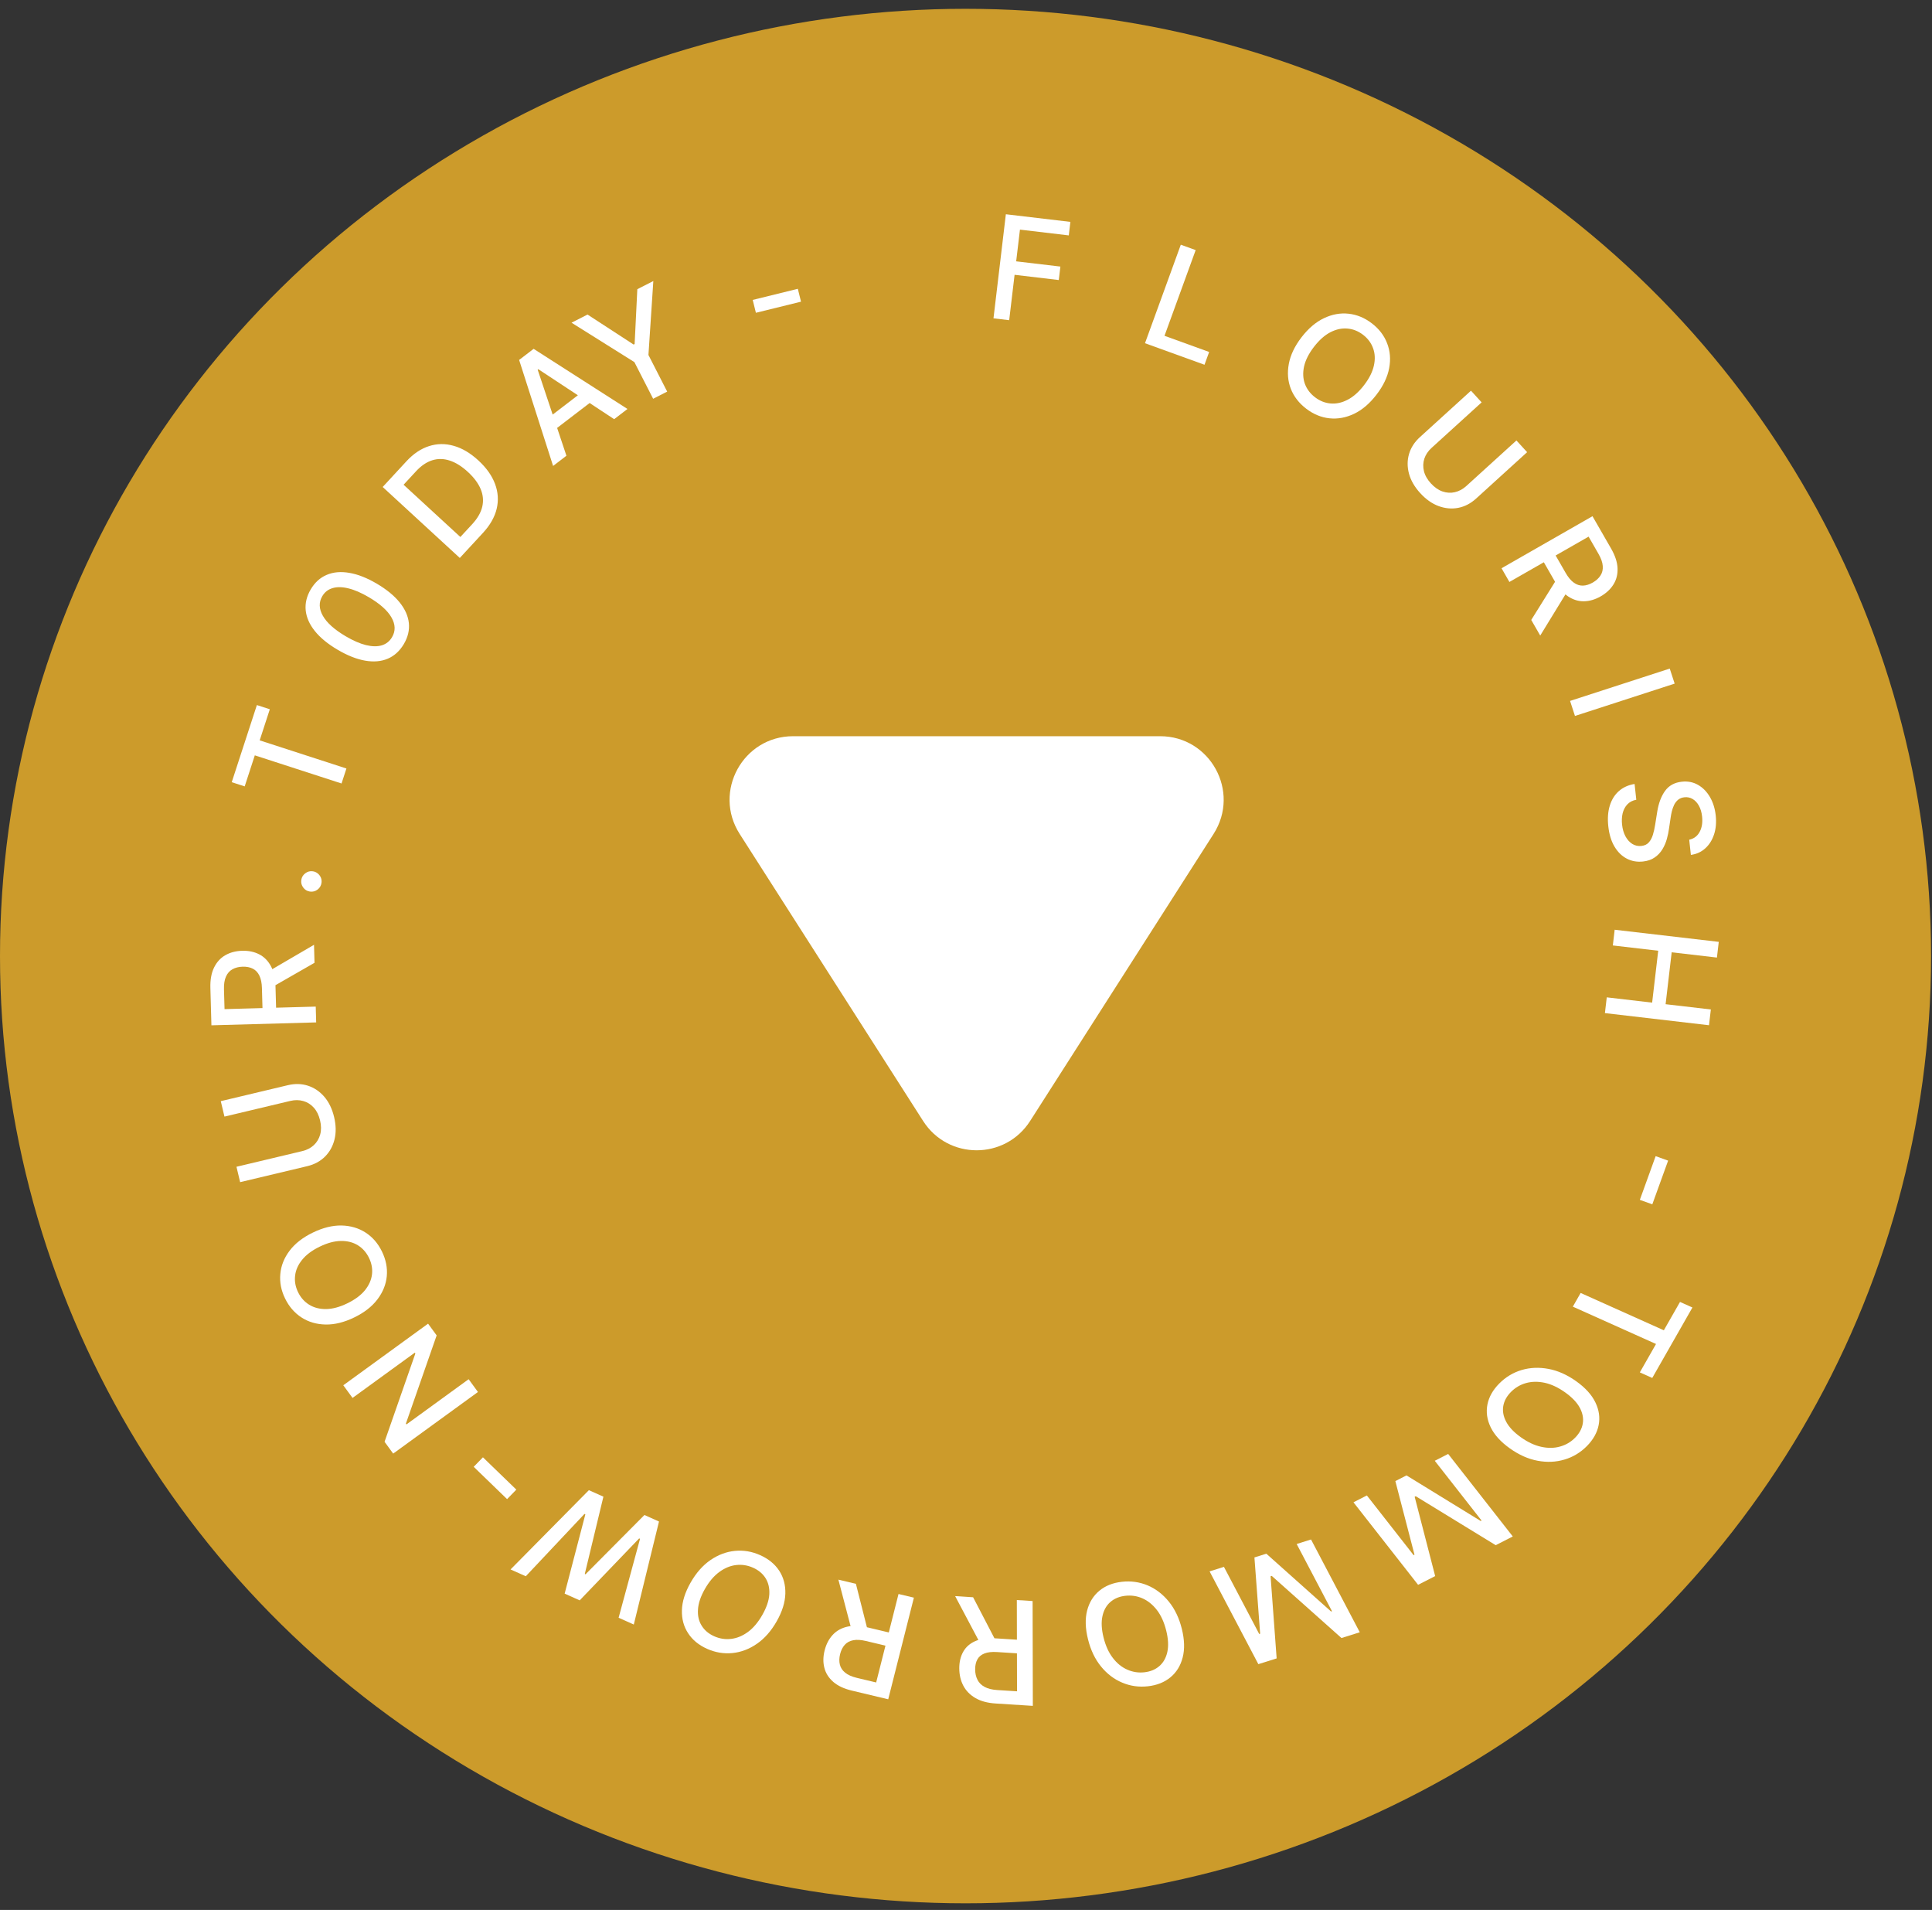 <svg width="172" height="170" viewBox="0 0 172 170" fill="none" xmlns="http://www.w3.org/2000/svg">
<rect x="0" y="0" width="172" height="170" fill="#333333" stroke="none"/>
<ellipse cx="85.958" cy="85.097" rx="85.958" ry="84.313" fill="#CC9B2B"/>
<path d="M91.708 99.777C89.485 103.254 84.406 103.254 82.183 99.777L65.849 74.225C63.444 70.462 66.146 65.528 70.611 65.528L103.28 65.528C107.745 65.528 110.447 70.462 108.042 74.225L91.708 99.777Z" fill="white"/>
<path d="M42.172 130.557L42.994 129.712L45.967 132.588L45.144 133.434L42.172 130.557Z" fill="white"/>
<path d="M30.563 123.3L38.111 117.816L38.874 118.861L36.135 126.713L36.186 126.783L41.721 122.761L42.551 123.898L35.004 129.382L34.236 128.329L36.979 120.469L36.928 120.399L31.385 124.426L30.563 123.3Z" fill="white"/>
<path d="M27.852 109.709C28.748 109.275 29.599 109.065 30.403 109.079C31.205 109.096 31.918 109.305 32.544 109.707C33.165 110.108 33.651 110.67 34.004 111.394C34.358 112.12 34.502 112.852 34.435 113.589C34.365 114.325 34.087 115.014 33.602 115.654C33.117 116.294 32.428 116.831 31.534 117.264C30.638 117.699 29.789 117.908 28.987 117.892C28.182 117.877 27.47 117.669 26.849 117.269C26.223 116.866 25.734 116.302 25.38 115.576C25.027 114.853 24.886 114.123 24.957 113.387C25.023 112.649 25.299 111.96 25.784 111.32C26.266 110.681 26.956 110.144 27.852 109.709ZM28.463 110.962C27.779 111.294 27.258 111.683 26.899 112.131C26.535 112.577 26.326 113.05 26.272 113.549C26.214 114.046 26.302 114.535 26.536 115.015C26.771 115.499 27.103 115.871 27.531 116.133C27.957 116.395 28.458 116.523 29.036 116.517C29.61 116.508 30.238 116.339 30.921 116.007C31.605 115.676 32.128 115.287 32.491 114.841C32.851 114.393 33.06 113.921 33.118 113.423C33.174 112.927 33.084 112.437 32.848 111.954C32.614 111.474 32.284 111.102 31.859 110.839C31.429 110.575 30.928 110.447 30.354 110.455C29.776 110.462 29.146 110.631 28.463 110.962Z" fill="white"/>
<path d="M19.983 99.386L19.655 98.012L25.624 96.591C26.259 96.44 26.858 96.455 27.419 96.637C27.978 96.819 28.463 97.147 28.873 97.621C29.28 98.095 29.57 98.696 29.744 99.422C29.917 100.146 29.93 100.811 29.781 101.418C29.63 102.025 29.346 102.536 28.93 102.95C28.511 103.365 27.984 103.648 27.349 103.799L21.379 105.221L21.052 103.852L26.91 102.457C27.321 102.359 27.664 102.182 27.94 101.926C28.215 101.667 28.405 101.349 28.508 100.971C28.608 100.595 28.604 100.177 28.494 99.72C28.384 99.259 28.199 98.883 27.939 98.592C27.675 98.299 27.363 98.102 27.001 98.001C26.639 97.897 26.253 97.893 25.842 97.991L19.983 99.386Z" fill="white"/>
<path d="M28.148 91.002L18.822 91.261L18.73 87.937C18.709 87.214 18.817 86.611 19.053 86.128C19.288 85.641 19.623 85.273 20.056 85.024C20.487 84.775 20.989 84.643 21.563 84.627C22.134 84.611 22.64 84.717 23.08 84.945C23.518 85.17 23.863 85.519 24.117 85.992C24.37 86.462 24.506 87.058 24.526 87.78L24.597 90.299L23.385 90.332L23.319 87.942C23.306 87.486 23.23 87.118 23.092 86.836C22.953 86.551 22.758 86.345 22.505 86.219C22.253 86.092 21.952 86.034 21.602 86.043C21.25 86.053 20.947 86.13 20.693 86.273C20.439 86.414 20.247 86.631 20.119 86.923C19.987 87.212 19.927 87.589 19.94 88.053L19.99 89.82L28.109 89.595L28.148 91.002ZM23.812 86.515L27.956 84.094L28 85.697L23.856 88.073L23.812 86.515Z" fill="white"/>
<path d="M28.623 78.578C28.589 78.825 28.472 79.025 28.273 79.179C28.071 79.332 27.845 79.391 27.595 79.356C27.349 79.322 27.15 79.205 27 79.003C26.848 78.801 26.788 78.577 26.822 78.33C26.857 78.083 26.975 77.884 27.177 77.731C27.376 77.577 27.599 77.517 27.845 77.552C28.011 77.574 28.157 77.637 28.284 77.741C28.408 77.841 28.501 77.964 28.564 78.11C28.626 78.257 28.646 78.413 28.623 78.578Z" fill="white"/>
<path d="M21.784 69.995L20.631 69.621L22.869 62.756L24.021 63.13L23.119 65.898L30.841 68.402L30.406 69.736L22.684 67.232L21.784 69.995Z" fill="white"/>
<path d="M35.951 57.329C35.582 57.947 35.105 58.381 34.521 58.629C33.937 58.877 33.266 58.935 32.508 58.803C31.75 58.671 30.934 58.348 30.06 57.834C29.188 57.322 28.512 56.767 28.032 56.171C27.553 55.573 27.281 54.958 27.216 54.328C27.152 53.696 27.302 53.072 27.665 52.457C28.028 51.843 28.503 51.412 29.09 51.166C29.674 50.917 30.344 50.858 31.099 50.989C31.853 51.115 32.666 51.435 33.538 51.947C34.415 52.463 35.095 53.019 35.578 53.617C36.058 54.213 36.332 54.827 36.4 55.458C36.465 56.089 36.315 56.712 35.951 57.329ZM34.902 56.713C35.224 56.169 35.209 55.588 34.858 54.969C34.509 54.348 33.832 53.742 32.827 53.151C32.159 52.759 31.553 52.498 31.009 52.368C30.464 52.234 29.995 52.228 29.602 52.349C29.208 52.466 28.905 52.704 28.694 53.062C28.374 53.604 28.39 54.185 28.742 54.808C29.093 55.431 29.77 56.038 30.771 56.63C31.441 57.024 32.049 57.288 32.594 57.422C33.139 57.552 33.606 57.557 33.997 57.438C34.386 57.318 34.688 57.076 34.902 56.713Z" fill="white"/>
<path d="M42.985 47.444L40.935 49.662L34.069 43.346L36.184 41.057C36.805 40.386 37.475 39.936 38.195 39.708C38.913 39.477 39.647 39.468 40.396 39.683C41.144 39.893 41.875 40.326 42.588 40.982C43.303 41.64 43.797 42.336 44.07 43.069C44.345 43.801 44.395 44.54 44.218 45.285C44.039 46.029 43.629 46.748 42.985 47.444ZM40.985 47.795L42.028 46.668C42.51 46.147 42.813 45.622 42.935 45.096C43.056 44.567 43.008 44.044 42.791 43.527C42.572 43.008 42.191 42.498 41.648 41.999C41.109 41.503 40.573 41.169 40.039 40.995C39.507 40.819 38.988 40.81 38.482 40.968C37.976 41.126 37.492 41.454 37.031 41.954L35.93 43.145L40.985 47.795Z" fill="white"/>
<path d="M50.427 40.564L49.241 41.473L46.216 32.038L47.507 31.049L55.863 36.401L54.676 37.31L47.926 32.863L47.868 32.907L50.427 40.564ZM48.398 37.517L52.246 34.57L52.968 35.508L49.12 38.455L48.398 37.517Z" fill="white"/>
<path d="M50.881 28.723L52.306 27.997L56.41 30.667L56.499 30.622L56.739 25.741L58.164 25.015L57.729 31.596L59.397 34.856L58.147 35.493L56.479 32.232L50.881 28.723Z" fill="white"/>
<path d="M71.028 25.706L71.312 26.852L67.295 27.84L67.012 26.695L71.028 25.706Z" fill="white"/>
<path d="M88.447 28.334L89.548 19.07L95.293 19.749L95.15 20.952L90.803 20.438L90.467 23.261L94.403 23.726L94.261 24.925L90.325 24.46L89.845 28.499L88.447 28.334Z" fill="white"/>
<path d="M101.935 30.549L105.123 21.781L106.447 22.26L103.672 29.889L107.647 31.328L107.233 32.466L101.935 30.549Z" fill="white"/>
<path d="M122.543 35.132C121.935 35.921 121.268 36.489 120.542 36.835C119.817 37.179 119.085 37.311 118.346 37.231C117.611 37.15 116.924 36.865 116.285 36.375C115.644 35.884 115.188 35.294 114.917 34.605C114.651 33.915 114.592 33.175 114.74 32.386C114.888 31.596 115.264 30.808 115.87 30.021C116.478 29.232 117.144 28.665 117.868 28.321C118.595 27.975 119.325 27.842 120.06 27.923C120.8 28.003 121.49 28.289 122.131 28.78C122.77 29.269 123.223 29.859 123.489 30.549C123.759 31.238 123.821 31.977 123.673 32.767C123.527 33.554 123.15 34.342 122.543 35.132ZM121.436 34.284C121.899 33.682 122.191 33.101 122.313 32.54C122.439 31.978 122.414 31.462 122.24 30.992C122.069 30.521 121.772 30.123 121.348 29.798C120.921 29.471 120.457 29.287 119.957 29.244C119.459 29.199 118.953 29.309 118.439 29.573C117.93 29.837 117.443 30.27 116.98 30.871C116.517 31.473 116.223 32.055 116.097 32.616C115.976 33.178 116 33.694 116.17 34.164C116.343 34.633 116.642 35.031 117.069 35.357C117.493 35.682 117.954 35.867 118.452 35.912C118.955 35.956 119.461 35.847 119.971 35.583C120.484 35.319 120.973 34.886 121.436 34.284Z" fill="white"/>
<path d="M135.003 39.204L135.955 40.247L131.415 44.375C130.932 44.814 130.4 45.09 129.82 45.203C129.242 45.313 128.659 45.26 128.071 45.044C127.485 44.826 126.94 44.441 126.436 43.889C125.934 43.34 125.602 42.764 125.438 42.162C125.277 41.557 125.278 40.974 125.442 40.41C125.608 39.844 125.932 39.342 126.416 38.903L130.956 34.775L131.905 35.814L127.449 39.865C127.137 40.149 126.922 40.47 126.804 40.827C126.688 41.187 126.677 41.557 126.769 41.937C126.863 42.315 127.069 42.678 127.387 43.025C127.706 43.375 128.05 43.614 128.419 43.743C128.792 43.872 129.161 43.893 129.526 43.807C129.894 43.723 130.234 43.539 130.546 43.255L135.003 39.204Z" fill="white"/>
<path d="M133.677 50.579L141.774 45.946L143.432 48.828C143.792 49.455 143.983 50.037 144.005 50.574C144.028 51.114 143.907 51.595 143.643 52.019C143.382 52.442 143.002 52.796 142.504 53.081C142.008 53.364 141.512 53.51 141.016 53.518C140.523 53.526 140.053 53.383 139.606 53.086C139.16 52.791 138.757 52.331 138.397 51.705L137.141 49.521L138.192 48.919L139.385 50.992C139.612 51.387 139.853 51.676 140.109 51.858C140.366 52.044 140.636 52.132 140.919 52.125C141.201 52.117 141.494 52.026 141.797 51.853C142.103 51.678 142.334 51.467 142.49 51.22C142.647 50.976 142.714 50.695 142.688 50.377C142.667 50.06 142.541 49.7 142.309 49.298L141.428 47.765L134.378 51.799L133.677 50.579ZM139.626 52.481L137.122 56.57L136.322 55.18L138.849 51.13L139.626 52.481Z" fill="white"/>
<path d="M149.089 60.847L140.214 63.725L139.778 62.387L148.652 59.509L149.089 60.847Z" fill="white"/>
<path d="M150.386 74.743C150.81 74.649 151.12 74.413 151.318 74.038C151.518 73.662 151.59 73.208 151.532 72.677C151.491 72.296 151.395 71.974 151.244 71.709C151.096 71.444 150.909 71.246 150.684 71.114C150.463 70.985 150.22 70.935 149.958 70.964C149.737 70.987 149.553 71.059 149.404 71.179C149.255 71.302 149.136 71.454 149.045 71.635C148.958 71.818 148.889 72.012 148.838 72.216C148.79 72.42 148.753 72.615 148.728 72.801L148.59 73.732C148.55 74.036 148.485 74.35 148.395 74.674C148.305 74.999 148.173 75.305 148 75.592C147.826 75.88 147.599 76.121 147.318 76.316C147.037 76.515 146.688 76.636 146.271 76.681C145.746 76.738 145.265 76.653 144.828 76.425C144.391 76.2 144.027 75.844 143.735 75.356C143.445 74.871 143.26 74.267 143.181 73.542C143.106 72.848 143.151 72.235 143.316 71.704C143.481 71.173 143.751 70.742 144.124 70.412C144.501 70.081 144.967 69.87 145.522 69.779L145.674 71.183C145.342 71.247 145.075 71.386 144.872 71.6C144.672 71.817 144.535 72.081 144.458 72.392C144.385 72.705 144.369 73.041 144.408 73.4C144.45 73.796 144.551 74.141 144.708 74.436C144.868 74.733 145.07 74.959 145.313 75.113C145.559 75.266 145.832 75.327 146.134 75.294C146.409 75.264 146.626 75.162 146.784 74.986C146.942 74.813 147.064 74.587 147.15 74.309C147.236 74.034 147.305 73.726 147.357 73.384L147.537 72.256C147.658 71.492 147.892 70.871 148.237 70.393C148.583 69.919 149.079 69.647 149.725 69.578C150.259 69.52 150.741 69.614 151.171 69.861C151.602 70.108 151.954 70.467 152.228 70.938C152.505 71.409 152.677 71.956 152.745 72.578C152.813 73.206 152.763 73.772 152.595 74.275C152.427 74.782 152.165 75.196 151.808 75.515C151.455 75.834 151.03 76.027 150.533 76.093L150.386 74.743Z" fill="white"/>
<path d="M143.749 82.754L153.016 83.833L152.853 85.231L148.825 84.762L148.284 89.382L152.312 89.851L152.147 91.254L142.881 90.174L143.045 88.771L147.085 89.242L147.626 84.623L143.586 84.152L143.749 82.754Z" fill="white"/>
<path d="M147.1 107.195L145.99 106.795L147.397 102.906L148.508 103.305L147.1 107.195Z" fill="white"/>
<path d="M149.566 115.882L150.672 116.377L147.095 122.649L145.989 122.153L147.431 119.625L140.025 116.302L140.72 115.083L148.126 118.406L149.566 115.882Z" fill="white"/>
<path d="M134.415 128.916C133.604 128.337 133.036 127.71 132.709 127.035C132.384 126.361 132.289 125.687 132.421 125.012C132.554 124.341 132.904 123.719 133.47 123.147C134.039 122.573 134.702 122.172 135.46 121.944C136.219 121.719 137.018 121.685 137.858 121.843C138.697 122 139.521 122.368 140.33 122.945C141.14 123.524 141.708 124.15 142.032 124.823C142.359 125.499 142.456 126.172 142.323 126.843C142.19 127.518 141.839 128.143 141.271 128.717C140.705 129.288 140.042 129.687 139.284 129.911C138.526 130.14 137.727 130.175 136.887 130.018C136.05 129.862 135.226 129.495 134.415 128.916ZM135.396 127.926C136.014 128.367 136.621 128.651 137.216 128.778C137.813 128.909 138.369 128.901 138.886 128.754C139.403 128.611 139.849 128.35 140.225 127.97C140.604 127.588 140.831 127.169 140.909 126.712C140.988 126.257 140.902 125.79 140.65 125.312C140.398 124.837 139.963 124.379 139.345 123.938C138.728 123.497 138.121 123.211 137.524 123.08C136.929 122.953 136.372 122.961 135.855 123.104C135.341 123.249 134.894 123.512 134.516 123.894C134.14 124.274 133.912 124.691 133.832 125.146C133.753 125.605 133.839 126.072 134.091 126.546C134.343 127.025 134.778 127.485 135.396 127.926Z" fill="white"/>
<path d="M134.679 136.757L133.158 137.534L126.04 133.175L125.943 133.224L127.769 140.284L126.248 141.061L120.495 133.716L121.688 133.107L125.851 138.422L125.928 138.383L124.224 131.828L125.214 131.322L131.822 135.379L131.899 135.34L127.733 130.021L128.926 129.412L134.679 136.757Z" fill="white"/>
<path d="M121.057 145.285L119.427 145.797L113.22 140.268L113.116 140.301L113.656 147.611L112.026 148.123L107.686 139.865L108.964 139.463L112.105 145.439L112.187 145.413L111.678 138.624L112.738 138.291L118.499 143.434L118.582 143.408L115.439 137.428L116.717 137.026L121.057 145.285Z" fill="white"/>
<path d="M96.861 145.907C96.62 144.94 96.594 144.089 96.783 143.353C96.973 142.62 97.337 142.032 97.874 141.587C98.41 141.146 99.077 140.881 99.877 140.792C100.68 140.702 101.443 140.808 102.166 141.109C102.887 141.414 103.516 141.893 104.051 142.548C104.586 143.204 104.974 144.013 105.214 144.977C105.454 145.943 105.48 146.793 105.29 147.526C105.101 148.262 104.739 148.85 104.203 149.292C103.666 149.736 102.996 150.003 102.193 150.092C101.393 150.181 100.632 150.074 99.911 149.769C99.188 149.468 98.559 148.99 98.023 148.335C97.489 147.683 97.101 146.874 96.861 145.907ZM98.246 145.753C98.43 146.489 98.706 147.096 99.076 147.573C99.444 148.053 99.871 148.399 100.358 148.611C100.843 148.827 101.351 148.905 101.882 148.846C102.417 148.786 102.861 148.602 103.215 148.293C103.57 147.987 103.807 147.567 103.925 147.033C104.041 146.502 104.007 145.868 103.824 145.131C103.64 144.395 103.365 143.786 102.997 143.306C102.627 142.83 102.2 142.483 101.715 142.268C101.231 142.055 100.722 141.979 100.188 142.038C99.656 142.097 99.213 142.28 98.858 142.586C98.501 142.895 98.264 143.316 98.148 143.846C98.03 144.38 98.063 145.016 98.246 145.753Z" fill="white"/>
<path d="M91.93 142.506L91.95 151.835L88.631 151.624C87.91 151.578 87.311 151.416 86.834 151.136C86.355 150.857 85.997 150.489 85.759 150.034C85.522 149.582 85.403 149.069 85.401 148.495C85.4 147.924 85.519 147.429 85.757 147.01C85.993 146.593 86.35 146.281 86.828 146.071C87.303 145.861 87.902 145.78 88.623 145.825L91.137 145.985L91.14 147.197L88.753 147.045C88.298 147.016 87.929 147.058 87.644 147.171C87.356 147.283 87.146 147.459 87.013 147.7C86.88 147.94 86.814 148.235 86.815 148.585C86.816 148.937 86.885 149.246 87.022 149.513C87.156 149.78 87.367 149.991 87.655 150.146C87.94 150.303 88.315 150.397 88.778 150.427L90.542 150.539L90.525 142.416L91.93 142.506ZM87.342 146.423L85.033 142.067L86.633 142.169L88.897 146.522L87.342 146.423Z" fill="white"/>
<path d="M81.361 142.204L79.076 151.25L75.841 150.478C75.138 150.311 74.585 150.051 74.182 149.699C73.777 149.346 73.512 148.929 73.39 148.447C73.267 147.968 73.275 147.45 73.416 146.894C73.556 146.34 73.796 145.881 74.135 145.515C74.471 145.152 74.902 144.91 75.428 144.788C75.95 144.666 76.563 144.689 77.266 144.857L79.717 145.441L79.42 146.616L77.093 146.061C76.65 145.956 76.274 145.933 75.964 145.993C75.651 146.053 75.4 146.188 75.209 146.399C75.018 146.609 74.879 146.884 74.794 147.222C74.708 147.564 74.699 147.876 74.769 148.158C74.836 148.439 74.993 148.679 75.24 148.879C75.483 149.08 75.831 149.235 76.283 149.343L78.002 149.753L79.992 141.878L81.361 142.204ZM75.85 145.217L74.639 140.601L76.199 140.973L77.366 145.578L75.85 145.217Z" fill="white"/>
<path d="M61.476 140.874C61.968 140.008 62.557 139.338 63.243 138.863C63.928 138.391 64.656 138.117 65.426 138.041C66.192 137.966 66.942 138.092 67.677 138.421C68.414 138.75 68.978 139.211 69.369 139.803C69.755 140.396 69.938 141.078 69.916 141.85C69.895 142.622 69.64 143.44 69.149 144.304C68.657 145.17 68.069 145.839 67.384 146.311C66.697 146.785 65.971 147.06 65.206 147.135C64.436 147.212 63.682 147.085 62.944 146.756C62.21 146.427 61.649 145.966 61.263 145.373C60.872 144.782 60.688 144.1 60.709 143.328C60.728 142.558 60.984 141.741 61.476 140.874ZM62.748 141.443C62.374 142.103 62.17 142.71 62.139 143.262C62.102 143.815 62.213 144.295 62.469 144.7C62.721 145.108 63.091 145.42 63.579 145.638C64.07 145.858 64.574 145.936 65.093 145.873C65.611 145.813 66.11 145.606 66.593 145.252C67.071 144.9 67.498 144.393 67.872 143.733C68.247 143.073 68.453 142.466 68.489 141.913C68.521 141.361 68.411 140.881 68.159 140.474C67.905 140.069 67.533 139.757 67.042 139.538C66.554 139.32 66.052 139.241 65.534 139.301C65.013 139.362 64.513 139.569 64.034 139.922C63.552 140.276 63.123 140.783 62.748 141.443Z" fill="white"/>
<path d="M58.668 135.427L56.425 144.596L55.073 143.992L56.98 136.967L56.901 136.932L51.608 142.444L50.269 141.845L52.112 134.787L52.033 134.752L46.809 140.299L45.453 139.693L52.426 132.637L53.719 133.215L52.062 140.093L52.128 140.123L57.371 134.847L58.668 135.427Z" fill="white"/>
</svg>

